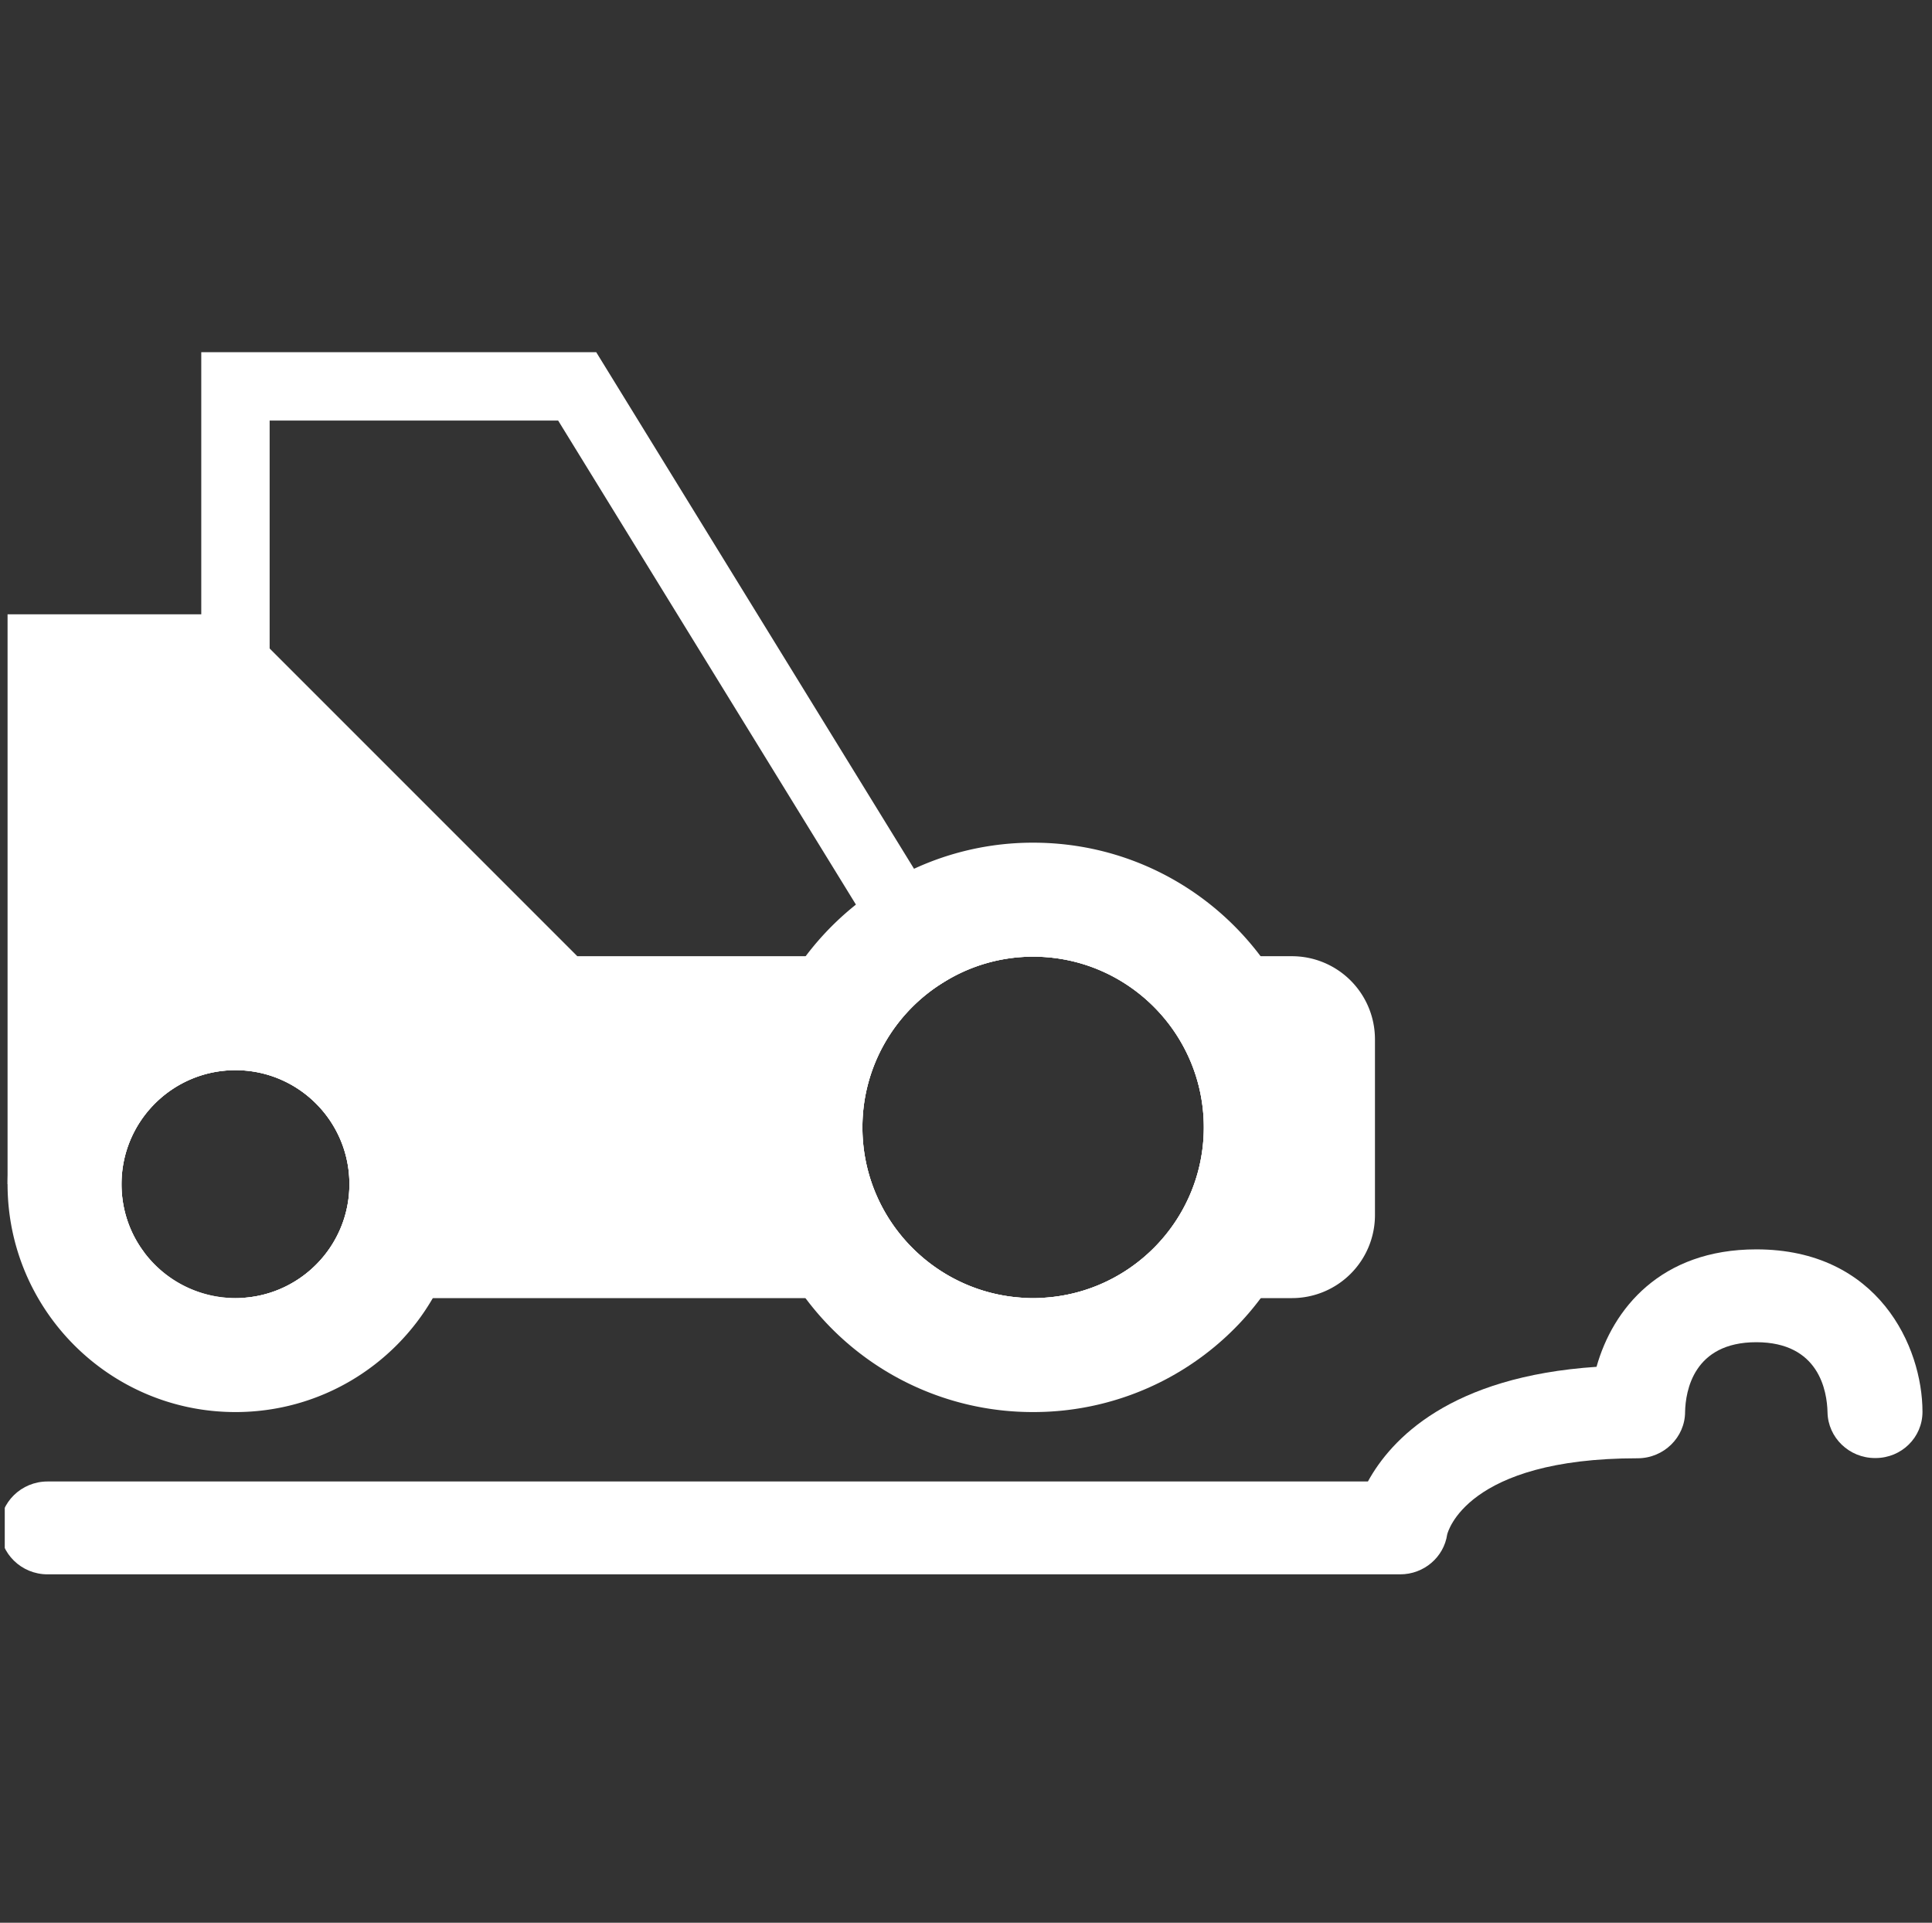 <svg xmlns="http://www.w3.org/2000/svg" width="203" height="202" fill="none" viewBox="0 0 203 202">
  <rect x="0" y="0" width="203" height="202" fill="#333333" stroke="none"/>
  <g clip-path="url(#a)">
    <path fill="#fff" d="M96.1 105.055 58.647 44.184H28.332v44.755h-7.184V37h41.499l39.559 64.295-6.107 3.76Z"/>
    <path fill="#fff" d="M144.471 109.197v18.439a8.727 8.727 0 0 1-8.741 8.74h-27.178c9.889 0 17.935-8.046 17.935-17.935 0-9.89-8.046-17.936-17.935-17.936-3.425 0-6.657.982-9.387 2.682-5.125 3.137-8.549 8.812-8.549 15.254 0 9.889 8.046 17.935 17.936 17.935H24.741c6.609 0 11.973-5.364 11.973-11.973 0-6.609-5.364-11.973-11.973-11.973-6.61 0-11.973 5.364-11.973 11.973 0 2.706.886 5.196 2.394 7.184L.795 124.403V64.538H24.74l35.919 35.919h75.07a8.727 8.727 0 0 1 8.741 8.74Z"/>
    <path fill="#fff" d="M42.7 124.403c0 4.597-1.748 8.788-4.622 11.973-3.257 3.688-8.022 5.986-13.338 5.986-8.836 0-16.187-6.393-17.672-14.822a16.804 16.804 0 0 1-.287-3.137c0-9.914 8.046-17.96 17.96-17.96 9.913 0 17.959 8.046 17.959 17.96Zm-17.96 11.973c6.61 0 11.973-5.364 11.973-11.973 0-6.609-5.364-11.973-11.973-11.973-6.609 0-11.973 5.364-11.973 11.973 0 2.706.886 5.196 2.395 7.184a11.997 11.997 0 0 0 9.578 4.789Z"/>
    <path fill="#fff" d="M48.687 124.402a23.86 23.86 0 0 1-3.21 11.973c-4.142 7.16-11.877 11.973-20.736 11.973-13.219 0-23.946-10.728-23.946-23.946 0-13.218 10.727-23.946 23.945-23.946 13.219 0 23.947 10.728 23.947 23.946ZM24.74 136.375c6.609 0 11.973-5.364 11.973-11.973 0-6.609-5.364-11.973-11.973-11.973-6.61 0-11.973 5.364-11.973 11.973 0 2.706.885 5.196 2.394 7.184a11.997 11.997 0 0 0 9.579 4.789Zm107.734-17.936c0 7.136-3.137 13.553-8.118 17.935a23.728 23.728 0 0 1-15.804 5.987 23.73 23.73 0 0 1-15.804-5.987c-4.981-4.382-8.118-10.799-8.118-17.935 0-7.136 3.16-13.602 8.19-17.984a23.79 23.79 0 0 1 3.208-2.394 23.717 23.717 0 0 1 12.524-3.544c6.058 0 11.542 2.25 15.757 5.938 5.004 4.382 8.165 10.824 8.165 17.984Zm-5.986 0c0-9.89-8.046-17.936-17.936-17.936-3.424 0-6.657.982-9.387 2.682-5.124 3.137-8.549 8.812-8.549 15.254 0 9.889 8.046 17.935 17.936 17.935s17.936-8.046 17.936-17.935Z"/>
    <path fill="#fff" d="M138.461 118.439a29.685 29.685 0 0 1-5.987 17.935 29.77 29.77 0 0 1-23.922 11.973 29.772 29.772 0 0 1-23.922-11.973 29.688 29.688 0 0 1-5.986-17.935c0-6.729 2.25-12.979 6.01-17.984a30.007 30.007 0 0 1 8.238-7.495 29.775 29.775 0 0 1 15.66-4.43c9.77 0 18.439 4.67 23.898 11.925a29.852 29.852 0 0 1 6.011 17.984Zm-11.973 0c0-9.89-8.046-17.936-17.936-17.936a17.74 17.74 0 0 0-9.387 2.682c-5.124 3.137-8.548 8.812-8.548 15.254 0 9.89 8.046 17.935 17.935 17.935 9.89 0 17.936-8.045 17.936-17.935Z"/>
    <path fill="#fff" d="M4.989 165.396h142.133c2.495 0 4.59-1.805 4.939-4.195.05-.17 1.946-7.998 20.006-7.998 2.744 0 4.989-2.195 4.989-4.878.049-2.17.873-7.316 7.483-7.316 6.61 0 7.433 5.146 7.483 7.365.05 2.658 2.27 4.804 4.989 4.804h.05c2.744 0 4.939-2.17 4.939-4.853 0-6.852-4.64-17.07-17.461-17.07-10.078 0-15.091 6.292-16.788 12.339-15.39 1.025-21.577 7.585-24.021 12.047H4.989c-2.744 0-4.989 2.195-4.989 4.877 0 2.683 2.245 4.878 4.989 4.878Z"/>
  </g>
  <defs>
    <clipPath id="a">
      <path fill="#fff" d="M202.5 0H.5v202h202z"/>
    </clipPath>
  </defs>
</svg>
